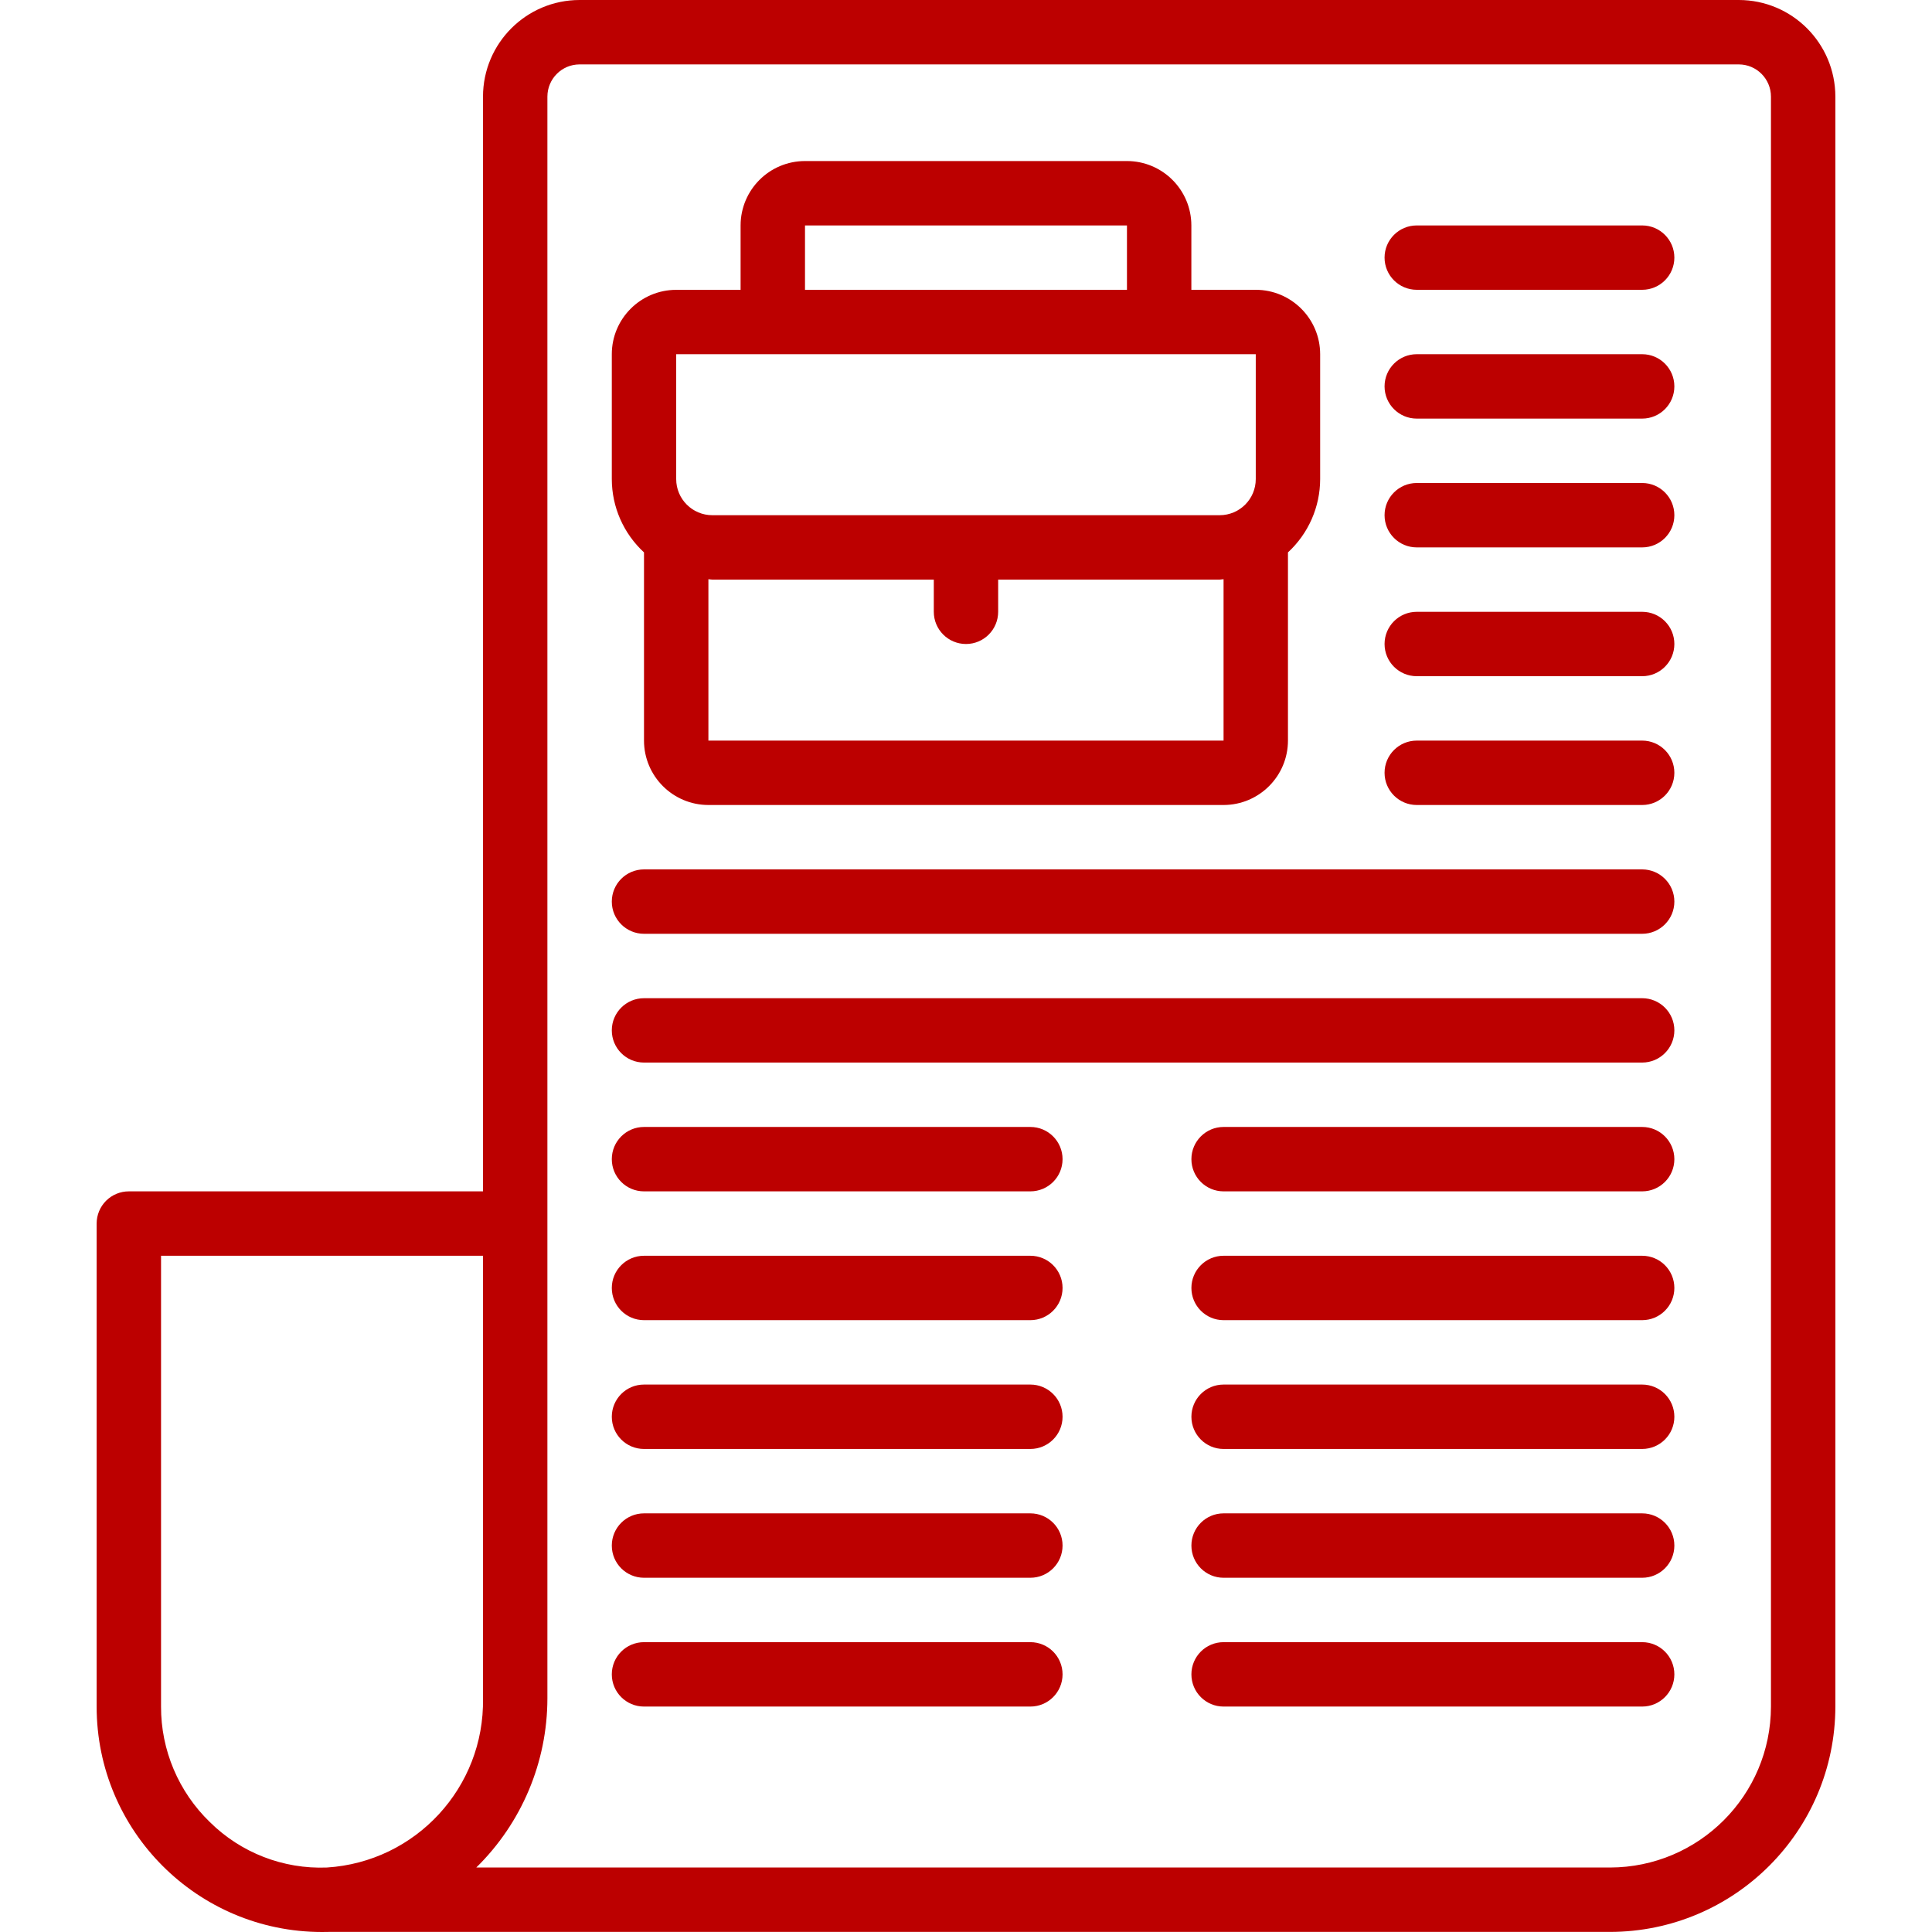 <svg width="48" height="48" viewBox="0 0 48 48" fill="none" xmlns="http://www.w3.org/2000/svg">
<path d="M43.199 0H14.4C13.075 0.001 12.002 1.075 12 2.4L12.001 2.4L12 2.401V29.599H3.201C2.989 29.599 2.785 29.683 2.635 29.833C2.485 29.983 2.401 30.187 2.401 30.399V42.398C2.4 45.49 4.906 47.998 7.999 48C8.055 48 8.112 47.999 8.168 47.998H39.999C43.09 47.994 45.595 45.489 45.599 42.398V2.4C45.597 1.075 44.524 0.001 43.199 0ZM8.121 46.398C7.038 46.441 5.985 46.032 5.215 45.27C4.436 44.518 3.997 43.48 4.001 42.398V31.199H12V42.198C12.037 44.41 10.329 46.259 8.121 46.398ZM43.999 42.398C43.996 44.606 42.207 46.395 39.999 46.398H11.833C12.962 45.291 13.598 43.778 13.6 42.198V2.401L13.6 2.4L13.6 2.4C13.601 1.958 13.959 1.6 14.4 1.6H43.199C43.64 1.6 43.998 1.958 43.999 2.4V42.398H43.999Z" fill="#BC0000"/>
<path d="M40.799 12H35.199C34.757 12 34.399 12.358 34.399 12.8C34.399 13.242 34.757 13.6 35.199 13.6H40.799C41.241 13.6 41.599 13.242 41.599 12.8C41.599 12.358 41.241 12 40.799 12Z" fill="#BC0000"/>
<path d="M40.799 5.601H35.199C34.757 5.601 34.399 5.959 34.399 6.4C34.399 6.842 34.757 7.2 35.199 7.2H40.799C41.241 7.2 41.599 6.842 41.599 6.4C41.599 5.959 41.241 5.601 40.799 5.601Z" fill="#BC0000"/>
<path d="M40.799 8.8H35.199C34.757 8.8 34.399 9.158 34.399 9.6C34.399 10.042 34.757 10.4 35.199 10.4H40.799C41.241 10.4 41.599 10.042 41.599 9.6C41.599 9.158 41.241 8.8 40.799 8.8Z" fill="#BC0000"/>
<path d="M40.799 15.2H35.199C34.757 15.2 34.399 15.558 34.399 16C34.399 16.442 34.757 16.8 35.199 16.8H40.799C41.241 16.8 41.599 16.442 41.599 16C41.599 15.558 41.241 15.2 40.799 15.2Z" fill="#BC0000"/>
<path d="M40.799 18.4H35.199C34.757 18.4 34.399 18.758 34.399 19.2C34.399 19.642 34.757 20 35.199 20H40.799C41.241 20 41.599 19.642 41.599 19.2C41.599 18.758 41.241 18.4 40.799 18.4Z" fill="#BC0000"/>
<path d="M40.799 21.6H16C15.558 21.6 15.2 21.958 15.2 22.4C15.2 22.841 15.558 23.2 16 23.2H40.799C41.24 23.2 41.599 22.841 41.599 22.4C41.599 21.958 41.24 21.6 40.799 21.6Z" fill="#BC0000"/>
<path d="M40.799 24.8H16C15.558 24.8 15.2 25.158 15.2 25.599C15.2 26.041 15.558 26.399 16 26.399H40.799C41.24 26.399 41.599 26.041 41.599 25.599C41.599 25.158 41.24 24.8 40.799 24.8Z" fill="#BC0000"/>
<path d="M40.799 27.999H30.399C29.958 27.999 29.6 28.358 29.6 28.799C29.6 29.241 29.958 29.599 30.399 29.599H40.799C41.241 29.599 41.599 29.241 41.599 28.799C41.599 28.358 41.241 27.999 40.799 27.999Z" fill="#BC0000"/>
<path d="M25.599 27.999H16C15.558 27.999 15.2 28.358 15.2 28.799C15.2 29.241 15.558 29.599 16 29.599H25.599C26.041 29.599 26.399 29.241 26.399 28.799C26.399 28.358 26.041 27.999 25.599 27.999Z" fill="#BC0000"/>
<path d="M40.799 31.199H30.399C29.958 31.199 29.6 31.558 29.6 31.999C29.6 32.441 29.958 32.799 30.399 32.799H40.799C41.241 32.799 41.599 32.441 41.599 31.999C41.599 31.557 41.241 31.199 40.799 31.199Z" fill="#BC0000"/>
<path d="M25.599 31.199H16C15.558 31.199 15.2 31.558 15.2 31.999C15.2 32.441 15.558 32.799 16 32.799H25.599C26.041 32.799 26.399 32.441 26.399 31.999C26.399 31.557 26.041 31.199 25.599 31.199Z" fill="#BC0000"/>
<path d="M40.799 34.399H30.399C29.958 34.399 29.6 34.757 29.6 35.199C29.6 35.641 29.958 35.999 30.399 35.999H40.799C41.241 35.999 41.599 35.641 41.599 35.199C41.599 34.757 41.241 34.399 40.799 34.399Z" fill="#BC0000"/>
<path d="M25.599 34.399H16C15.558 34.399 15.2 34.757 15.2 35.199C15.2 35.641 15.558 35.999 16 35.999H25.599C26.041 35.999 26.399 35.641 26.399 35.199C26.399 34.757 26.041 34.399 25.599 34.399Z" fill="#BC0000"/>
<path d="M40.799 37.599H30.399C29.958 37.599 29.6 37.957 29.6 38.399C29.6 38.841 29.958 39.199 30.399 39.199H40.799C41.241 39.199 41.599 38.841 41.599 38.399C41.599 37.957 41.241 37.599 40.799 37.599Z" fill="#BC0000"/>
<path d="M25.599 37.599H16C15.558 37.599 15.2 37.957 15.2 38.399C15.2 38.841 15.558 39.199 16 39.199H25.599C26.041 39.199 26.399 38.841 26.399 38.399C26.399 37.957 26.041 37.599 25.599 37.599Z" fill="#BC0000"/>
<path d="M40.799 40.799H30.399C29.958 40.799 29.6 41.157 29.6 41.599C29.6 42.041 29.958 42.399 30.399 42.399H40.799C41.241 42.399 41.599 42.041 41.599 41.599C41.599 41.157 41.241 40.799 40.799 40.799Z" fill="#BC0000"/>
<path d="M25.599 40.799H16C15.558 40.799 15.2 41.157 15.2 41.599C15.2 42.041 15.558 42.399 16 42.399H25.599C26.041 42.399 26.399 42.041 26.399 41.599C26.399 41.157 26.041 40.799 25.599 40.799Z" fill="#BC0000"/>
<path d="M16 13.724V18.4C16.001 19.283 16.717 19.999 17.6 20H30.399C31.282 19.999 31.998 19.283 31.999 18.4V13.724C32.508 13.255 32.798 12.595 32.799 11.903V8.8C32.798 7.917 32.082 7.202 31.199 7.2H29.599V5.601C29.598 4.717 28.882 4.002 27.999 4.001H20C19.116 4.002 18.401 4.717 18.4 5.601V7.201H16.8C15.917 7.202 15.201 7.917 15.2 8.8V11.903C15.201 12.595 15.491 13.255 16 13.724ZM30.399 18.4H17.6V14.39C17.633 14.392 17.664 14.4 17.697 14.4H23.2V15.2C23.2 15.642 23.558 16 24 16C24.441 16 24.799 15.642 24.799 15.2V14.4H30.302C30.335 14.4 30.366 14.391 30.399 14.39V18.4H30.399ZM20 5.601H27.999V7.201H20V5.601ZM16.8 8.8H31.199V11.903C31.199 12.398 30.797 12.8 30.302 12.8H17.697C17.202 12.8 16.8 12.398 16.8 11.903V8.8H16.8Z" fill="#BC0000"/>
</svg>
